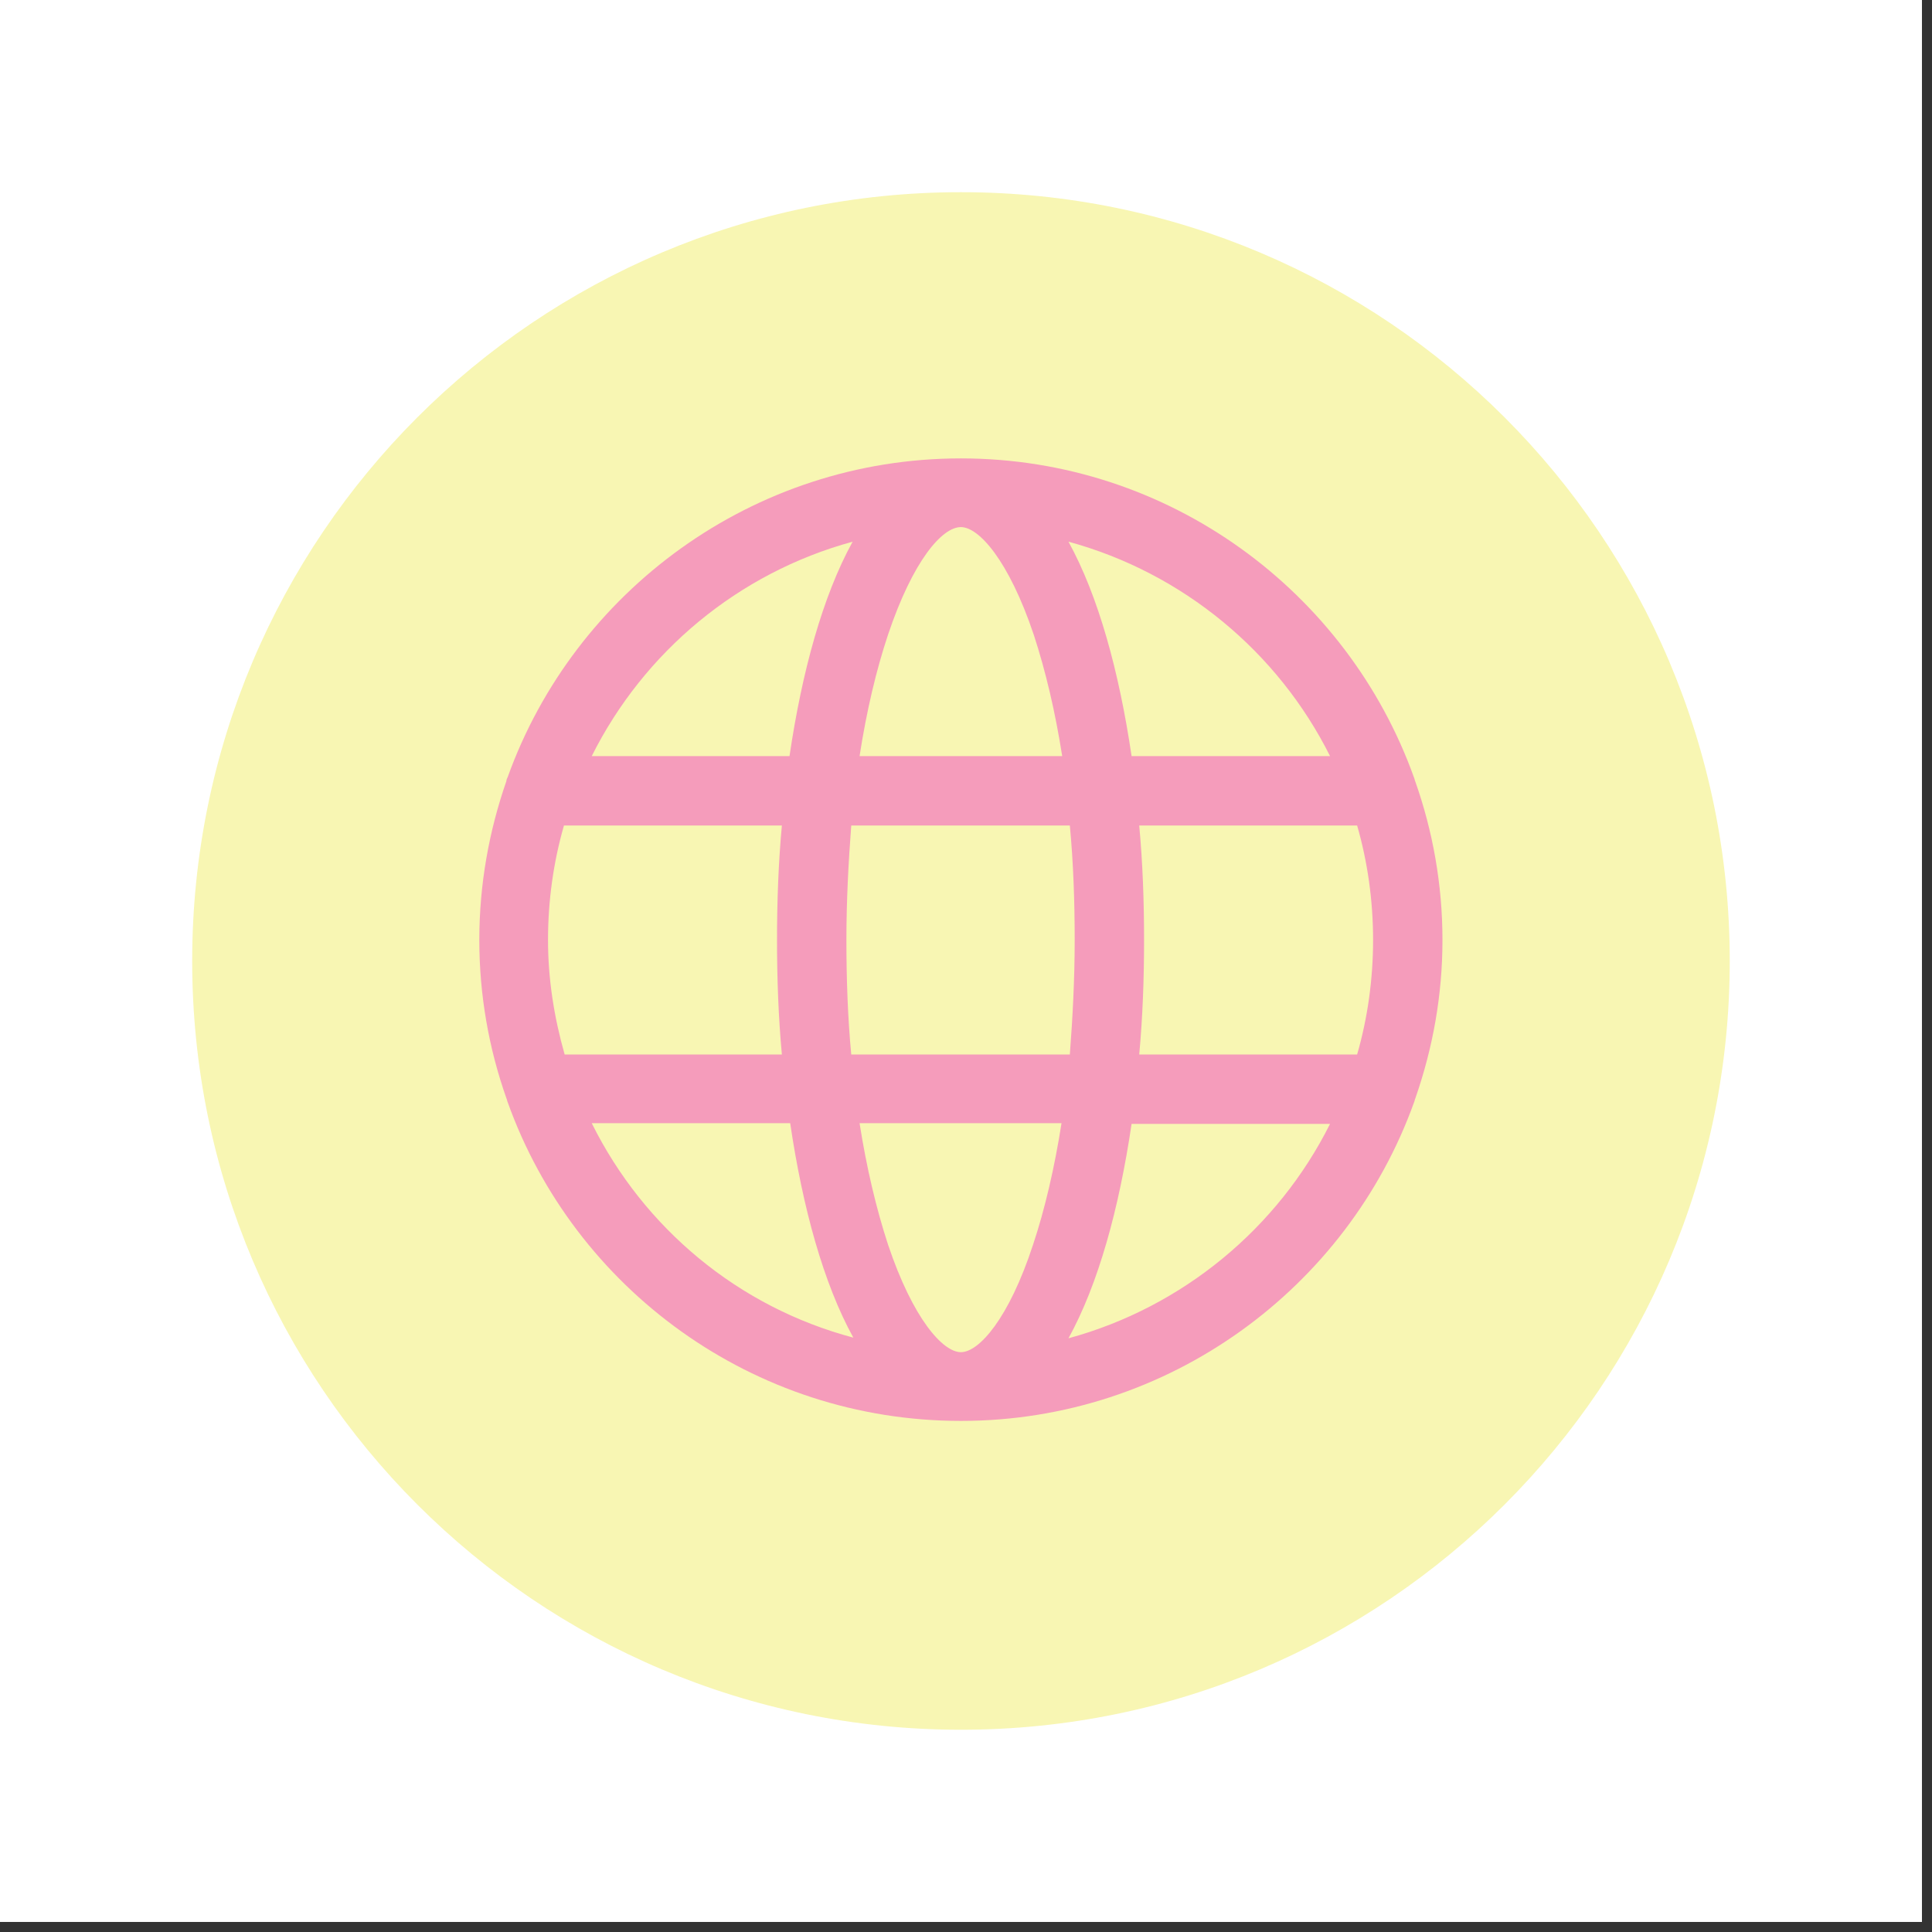 <svg xmlns="http://www.w3.org/2000/svg" xmlns:xlink="http://www.w3.org/1999/xlink" width="191" zoomAndPan="magnify" viewBox="0 0 143.25 143.25" height="191" preserveAspectRatio="xMidYMid meet" version="1.0"><rect x="0" y="0" width="143.25" height="143.25" fill="#333333" stroke="none"/><defs><clipPath id="2129733022"><path d="M 0 0 L 142.504 0 L 142.504 142.504 L 0 142.504 Z M 0 0 " clip-rule="nonzero"/></clipPath><clipPath id="0908059450"><path d="M 14.25 14.25 L 128.254 14.25 L 128.254 128.254 L 14.25 128.254 Z M 14.25 14.25 " clip-rule="nonzero"/></clipPath><clipPath id="229cd763a0"><path d="M 71.25 14.25 C 39.77 14.25 14.25 39.77 14.25 71.25 C 14.25 102.734 39.77 128.254 71.25 128.254 C 102.734 128.254 128.254 102.734 128.254 71.25 C 128.254 39.77 102.734 14.25 71.25 14.25 Z M 71.25 14.25 " clip-rule="nonzero"/></clipPath><clipPath id="b9576df9fd"><path d="M 35.539 33.965 L 107 33.965 L 107 105.59 L 35.539 105.59 Z M 35.539 33.965 " clip-rule="nonzero"/></clipPath></defs><g clip-path="url(#2129733022)"><path fill="#ffffff" d="M 0 0 L 142.504 0 L 142.504 142.504 L 0 142.504 Z M 0 0 " fill-opacity="1" fill-rule="nonzero"/><path fill="#ffffff" d="M 0 0 L 142.504 0 L 142.504 142.504 L 0 142.504 Z M 0 0 " fill-opacity="1" fill-rule="nonzero"/></g><g clip-path="url(#0908059450)"><g clip-path="url(#229cd763a0)"><path fill="#f8f6b3" d="M 14.25 14.25 L 128.254 14.25 L 128.254 128.254 L 14.25 128.254 Z M 14.25 14.25 " fill-opacity="1" fill-rule="nonzero"/></g></g><g clip-path="url(#b9576df9fd)"><path fill="#f59cbb" d="M 104.945 81.43 C 106.234 77.723 106.953 73.812 106.953 69.695 C 106.953 65.582 106.234 61.621 104.945 57.965 C 104.895 57.863 104.895 57.762 104.844 57.656 C 99.906 43.867 86.684 33.988 71.246 33.988 C 55.812 33.988 42.586 43.867 37.648 57.605 C 37.598 57.707 37.547 57.812 37.547 57.914 C 36.258 61.621 35.539 65.582 35.539 69.695 C 35.539 73.812 36.258 77.773 37.547 81.43 C 37.598 81.531 37.598 81.633 37.648 81.738 C 42.586 95.527 55.812 105.355 71.246 105.355 C 86.684 105.355 99.906 95.477 104.844 81.738 C 104.895 81.633 104.895 81.531 104.945 81.43 Z M 71.246 100.258 C 69.91 100.258 67.695 97.789 65.844 92.285 C 64.969 89.609 64.25 86.574 63.734 83.281 L 78.707 83.281 C 78.191 86.574 77.473 89.66 76.598 92.285 C 74.797 97.789 72.582 100.258 71.246 100.258 Z M 63.117 78.188 C 62.859 75.461 62.758 72.629 62.758 69.695 C 62.758 66.766 62.91 63.934 63.117 61.207 L 79.324 61.207 C 79.582 63.934 79.684 66.766 79.684 69.695 C 79.684 72.629 79.531 75.461 79.324 78.188 Z M 40.633 69.695 C 40.633 66.766 41.043 63.883 41.816 61.207 L 57.973 61.207 C 57.715 63.984 57.613 66.867 57.613 69.695 C 57.613 72.527 57.715 75.41 57.973 78.188 L 41.867 78.188 C 41.094 75.461 40.633 72.629 40.633 69.695 Z M 71.246 39.082 C 72.582 39.082 74.797 41.555 76.648 47.059 C 77.523 49.734 78.242 52.77 78.758 56.062 L 63.734 56.062 C 64.25 52.719 64.969 49.684 65.844 47.059 C 67.695 41.555 69.855 39.082 71.246 39.082 Z M 84.469 61.207 L 100.625 61.207 C 101.398 63.883 101.809 66.766 101.809 69.695 C 101.809 72.629 101.398 75.512 100.625 78.188 L 84.469 78.188 C 84.727 75.41 84.828 72.527 84.828 69.695 C 84.828 66.816 84.727 63.984 84.469 61.207 Z M 98.617 56.062 L 83.902 56.062 C 82.977 49.785 81.434 44.176 79.223 40.164 C 87.711 42.48 94.758 48.344 98.617 56.062 Z M 63.219 40.164 C 61.008 44.176 59.465 49.785 58.539 56.062 L 43.875 56.062 C 47.734 48.344 54.73 42.48 63.219 40.164 Z M 43.875 83.281 L 58.59 83.281 C 59.516 89.559 61.059 95.164 63.27 99.18 C 54.73 96.914 47.734 91.051 43.875 83.281 Z M 79.223 99.23 C 81.434 95.219 82.977 89.609 83.902 83.332 L 98.617 83.332 C 94.758 91.051 87.711 96.914 79.223 99.23 Z M 79.223 99.23 " fill-opacity="1" fill-rule="nonzero"/></g></svg>